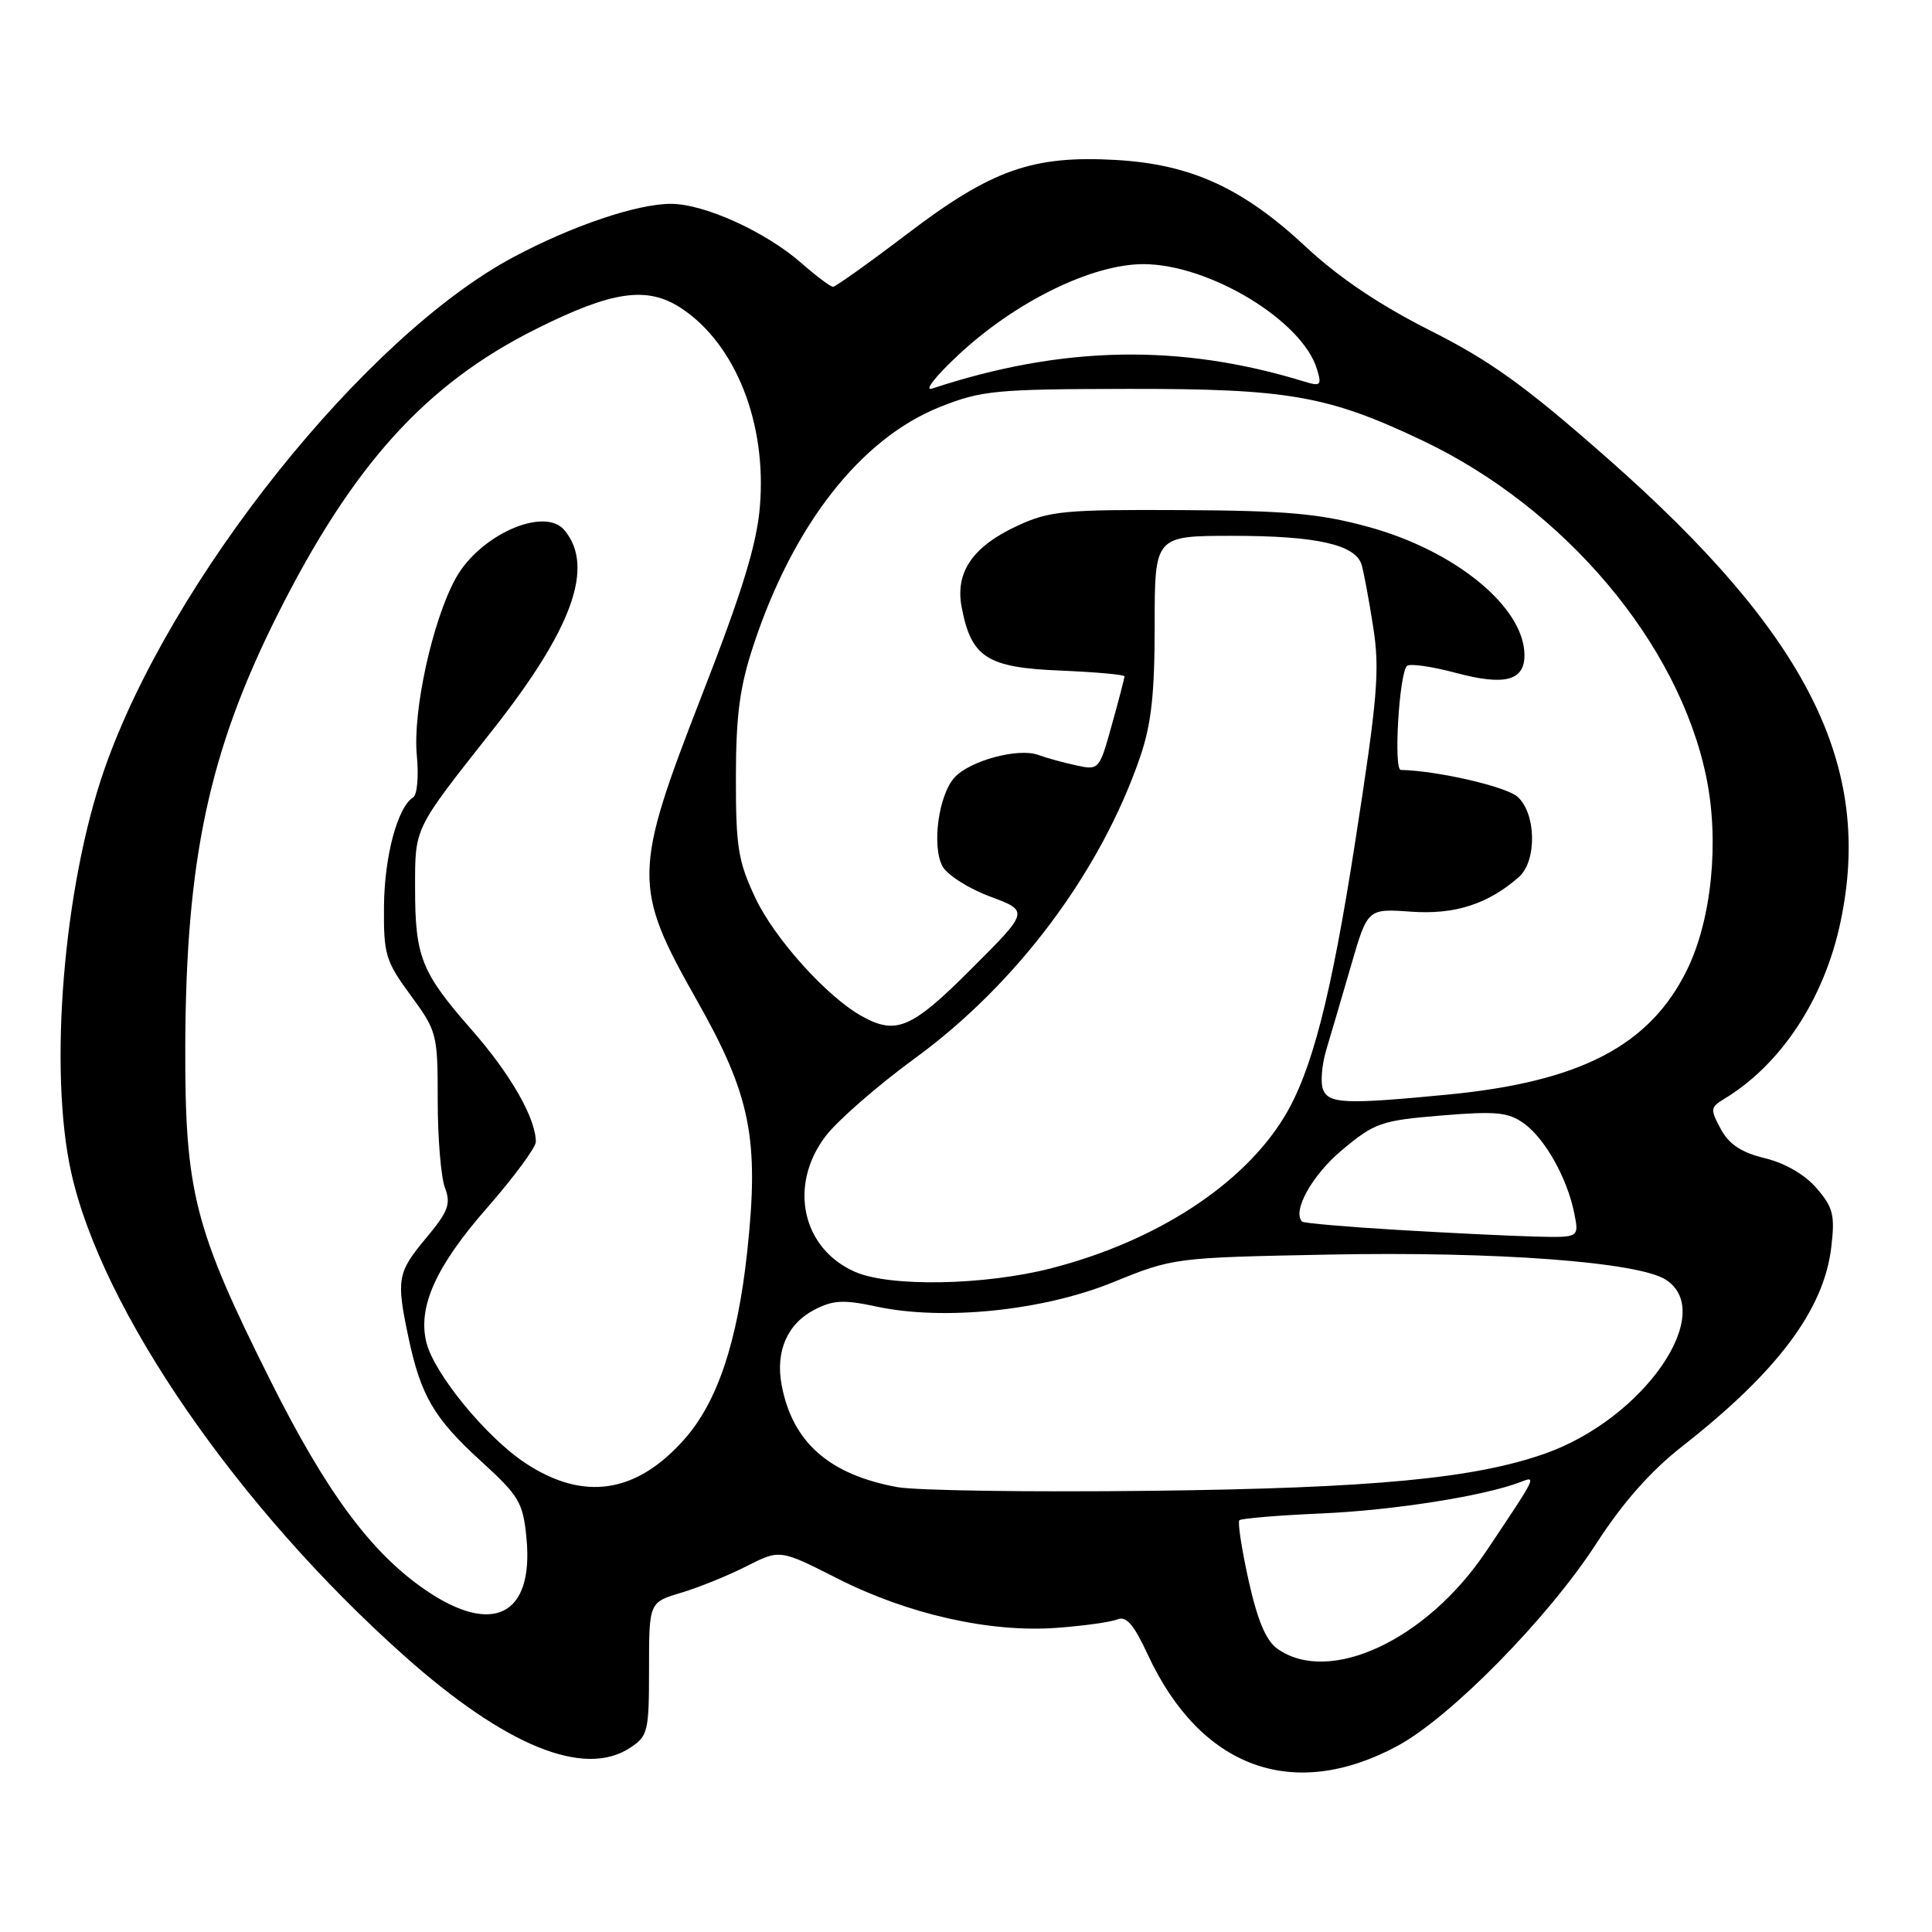 <?xml version="1.0" encoding="UTF-8" standalone="no"?>
<!DOCTYPE svg PUBLIC "-//W3C//DTD SVG 1.1//EN" "http://www.w3.org/Graphics/SVG/1.1/DTD/svg11.dtd" >
<svg xmlns="http://www.w3.org/2000/svg" xmlns:xlink="http://www.w3.org/1999/xlink" version="1.1" viewBox="0 0 256 256">
 <g >
 <path fill="currentColor"
d=" M 185.16 231.35 C 192.21 227.55 205.14 214.40 211.54 204.50 C 215.03 199.09 218.73 194.91 222.95 191.61 C 235.54 181.74 241.67 173.55 242.65 165.29 C 243.16 161.02 242.91 160.00 240.71 157.45 C 239.17 155.65 236.52 154.11 233.86 153.47 C 230.74 152.71 229.10 151.63 228.01 149.60 C 226.61 147.01 226.64 146.71 228.40 145.65 C 235.98 141.09 241.71 132.40 243.87 122.20 C 248.27 101.49 239.59 84.17 213.10 60.82 C 202.15 51.17 197.55 47.85 189.50 43.79 C 182.79 40.41 177.38 36.76 173.06 32.73 C 164.70 24.92 157.85 21.78 147.93 21.20 C 136.83 20.56 131.42 22.47 120.25 30.96 C 115.16 34.83 110.71 38.00 110.38 38.00 C 110.04 38.00 108.16 36.59 106.20 34.87 C 101.46 30.71 93.35 27.02 88.91 27.01 C 84.45 27.00 75.82 29.91 68.05 34.06 C 48.33 44.57 22.55 76.86 13.81 102.00 C 8.41 117.55 6.42 141.81 9.44 155.38 C 13.50 173.64 31.52 199.77 53.58 219.42 C 66.98 231.35 77.39 235.60 83.48 231.60 C 85.86 230.05 86.00 229.46 86.00 221.14 C 86.00 212.32 86.00 212.32 90.25 211.05 C 92.59 210.35 96.49 208.77 98.92 207.53 C 103.34 205.29 103.34 205.29 110.95 209.15 C 120.30 213.90 131.18 216.35 140.00 215.70 C 143.57 215.44 147.20 214.93 148.06 214.58 C 149.23 214.09 150.24 215.26 152.06 219.19 C 159.05 234.28 171.33 238.79 185.16 231.35 Z  M 169.29 218.49 C 167.76 217.42 166.64 214.77 165.45 209.44 C 164.53 205.29 163.98 201.69 164.22 201.44 C 164.47 201.20 169.36 200.79 175.09 200.54 C 184.60 200.13 196.63 198.23 201.41 196.40 C 203.65 195.53 203.72 195.41 196.93 205.55 C 189.06 217.30 176.19 223.33 169.29 218.49 Z  M 56.36 210.67 C 49.14 205.72 43.20 197.68 35.77 182.81 C 25.71 162.70 24.49 157.86 24.55 138.50 C 24.64 113.89 27.71 99.52 36.75 81.50 C 46.72 61.62 56.40 50.91 71.00 43.61 C 81.14 38.53 85.76 37.87 90.27 40.84 C 97.46 45.58 101.62 56.06 100.69 67.11 C 100.27 72.16 98.37 78.35 92.99 92.16 C 83.86 115.61 83.83 117.52 92.35 132.57 C 99.47 145.15 100.62 150.88 99.01 165.85 C 97.72 177.78 95.09 185.69 90.75 190.63 C 84.36 197.91 77.33 198.98 69.59 193.85 C 64.41 190.42 57.53 182.03 56.50 177.88 C 55.33 173.18 57.75 167.80 64.51 160.08 C 68.08 156.00 71.00 152.05 71.00 151.30 C 71.00 148.18 67.64 142.31 62.51 136.47 C 55.81 128.84 55.00 126.80 55.00 117.66 C 55.00 109.57 54.79 110.01 65.18 96.85 C 75.85 83.35 78.83 75.11 74.80 70.26 C 72.15 67.06 63.54 70.88 60.37 76.65 C 57.30 82.25 54.67 94.23 55.23 100.09 C 55.50 102.82 55.28 105.33 54.75 105.65 C 52.69 106.93 50.95 113.39 50.88 120.02 C 50.82 126.49 51.08 127.34 54.41 131.88 C 57.91 136.64 58.00 137.01 58.00 145.82 C 58.00 150.80 58.43 156.00 58.96 157.39 C 59.77 159.54 59.40 160.52 56.46 164.05 C 52.65 168.61 52.49 169.49 54.12 177.20 C 55.76 184.95 57.50 187.92 63.70 193.58 C 68.81 198.24 69.30 199.07 69.76 203.81 C 70.74 214.04 65.32 216.81 56.36 210.67 Z  M 118.90 197.05 C 109.86 195.40 104.99 191.10 103.57 183.51 C 102.73 179.06 104.33 175.40 107.91 173.55 C 110.39 172.26 111.79 172.19 116.15 173.13 C 125.05 175.03 138.21 173.68 147.50 169.90 C 155.46 166.66 155.59 166.64 176.00 166.24 C 198.19 165.80 217.12 167.21 220.75 169.58 C 227.49 173.98 217.79 187.97 204.80 192.58 C 195.42 195.91 181.96 197.19 152.50 197.54 C 136.55 197.73 121.43 197.51 118.90 197.05 Z  M 113.33 168.54 C 106.26 165.47 104.43 157.06 109.41 150.53 C 110.99 148.46 116.34 143.80 121.31 140.17 C 134.77 130.33 145.84 115.51 151.05 100.37 C 152.56 95.98 153.00 91.99 153.00 82.84 C 153.00 71.00 153.00 71.00 163.35 71.00 C 174.44 71.00 179.61 72.16 180.42 74.83 C 180.70 75.75 181.39 79.45 181.95 83.05 C 182.85 88.78 182.55 92.38 179.57 111.55 C 176.38 132.07 173.82 142.00 170.17 148.00 C 164.67 157.03 153.13 164.51 139.23 168.07 C 130.43 170.32 117.94 170.55 113.33 168.54 Z  M 185.20 162.97 C 178.44 162.57 172.74 162.07 172.54 161.87 C 171.19 160.50 173.86 155.70 177.82 152.39 C 182.16 148.77 183.00 148.47 190.98 147.81 C 198.24 147.21 199.86 147.37 201.93 148.86 C 204.74 150.89 207.67 156.12 208.60 160.77 C 209.25 164.00 209.25 164.00 203.38 163.85 C 200.14 163.77 191.97 163.37 185.20 162.97 Z  M 175.30 144.35 C 174.95 143.44 175.15 141.08 175.74 139.10 C 176.34 137.12 177.81 132.10 179.02 127.94 C 181.21 120.39 181.21 120.39 186.95 120.80 C 192.75 121.22 197.16 119.81 201.25 116.22 C 203.66 114.11 203.57 107.83 201.10 105.59 C 199.60 104.23 190.50 102.13 185.61 102.02 C 184.64 102.00 185.39 89.28 186.43 88.24 C 186.78 87.89 189.70 88.30 192.91 89.16 C 199.37 90.89 202.00 90.21 202.00 86.82 C 202.00 80.48 192.87 72.97 181.30 69.81 C 174.85 68.05 170.56 67.66 156.50 67.59 C 141.09 67.51 139.06 67.70 134.83 69.66 C 128.90 72.40 126.55 75.81 127.42 80.42 C 128.67 87.09 130.77 88.46 140.41 88.85 C 145.14 89.05 149.00 89.39 149.00 89.62 C 149.00 89.84 148.25 92.74 147.32 96.06 C 145.67 102.02 145.62 102.08 142.57 101.41 C 140.88 101.04 138.62 100.42 137.56 100.03 C 134.92 99.06 128.49 100.80 126.47 103.03 C 124.36 105.36 123.45 112.11 124.88 114.78 C 125.50 115.93 128.33 117.73 131.18 118.79 C 136.37 120.73 136.37 120.73 128.73 128.36 C 120.80 136.30 118.76 137.18 114.20 134.65 C 109.59 132.10 102.63 124.37 100.10 119.00 C 97.81 114.16 97.50 112.24 97.51 103.00 C 97.52 94.74 98.02 91.01 99.84 85.50 C 105.11 69.53 114.06 58.10 124.56 53.92 C 130.06 51.73 131.90 51.56 149.50 51.53 C 170.71 51.50 175.96 52.42 188.50 58.38 C 207.33 67.34 222.41 85.20 226.08 102.91 C 227.85 111.42 226.82 121.80 223.55 128.49 C 218.63 138.54 209.43 143.34 191.82 145.04 C 178.28 146.35 176.04 146.26 175.30 144.35 Z  M 127.00 47.02 C 134.55 39.97 144.69 35.00 151.49 35.00 C 160.20 35.00 172.55 42.46 174.50 48.90 C 175.16 51.06 175.00 51.22 172.86 50.57 C 156.40 45.50 140.77 45.79 123.50 51.49 C 122.40 51.85 123.97 49.84 127.00 47.02 Z "/>
</g>
</svg>